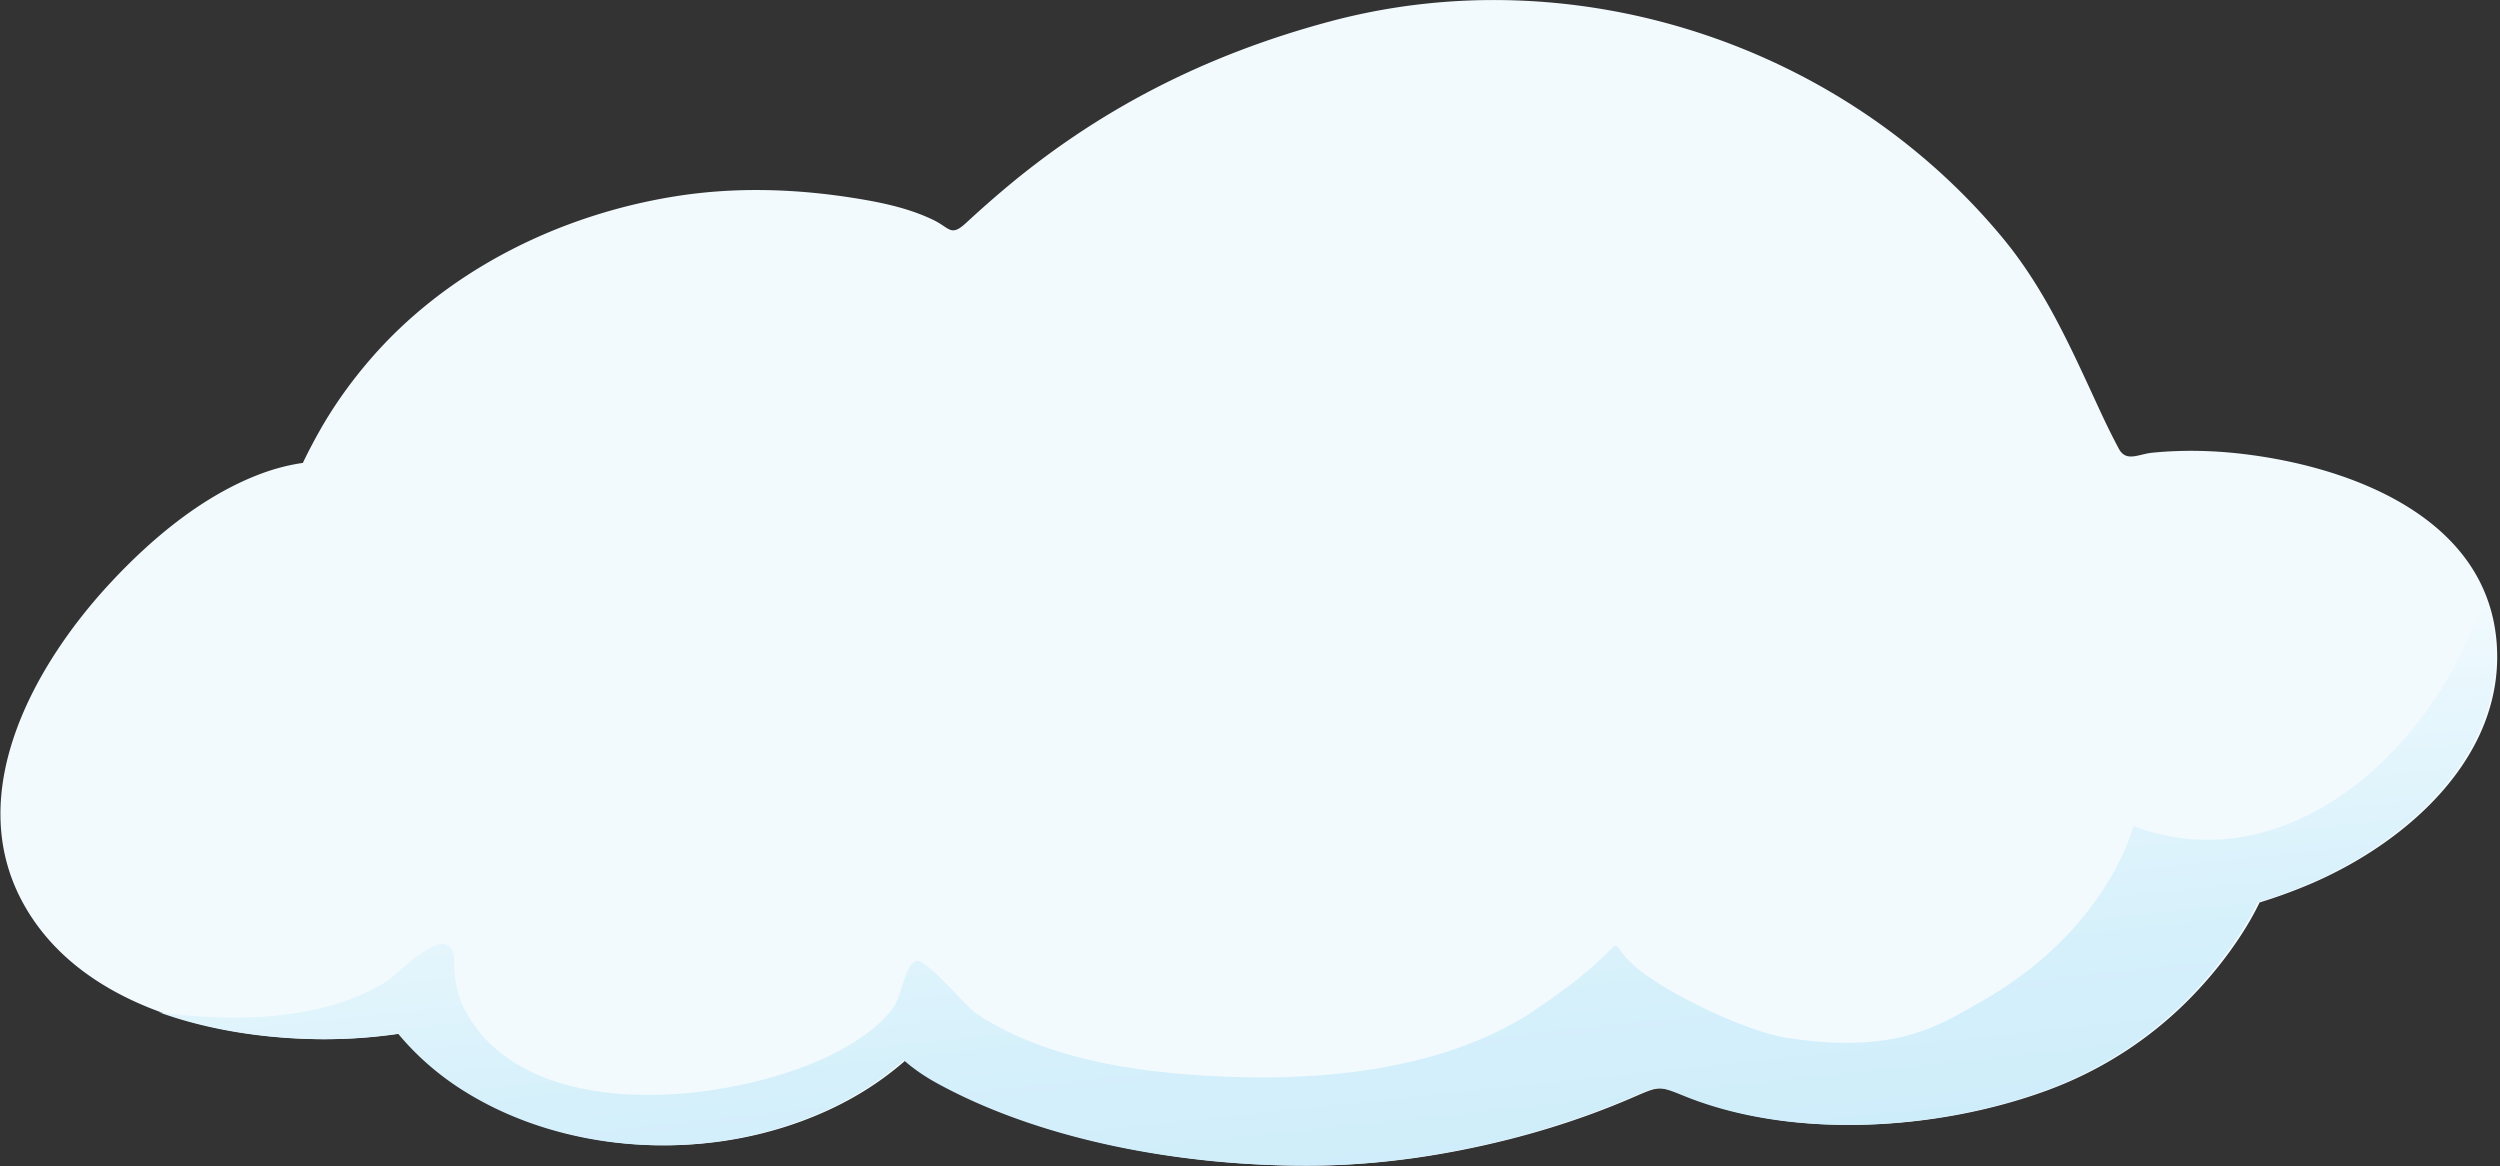 <svg xmlns="http://www.w3.org/2000/svg" width="1402" height="654" viewBox="299 850 1402 654" xml:space="preserve"><rect x="299" y="850" width="1402" height="654" fill="#333333" stroke="none"/><linearGradient id="a" gradientUnits="userSpaceOnUse" x1="931.978" y1="880.587" x2="1047.677" y2="1536.746"><stop offset=".006" style="stop-color:#f2fafe"/><stop offset="1" style="stop-color:#f2fafe"/></linearGradient><path fill="url(#a)" d="M1699.061 1209.747c-5.938-70.358-83.162-98.433-143.512-105.317-16.436-1.874-33.077-2.171-49.547-.548-7.687.757-14.638 5.47-18.752-2.217-4.065-7.594-7.806-15.356-11.418-23.174-15.503-33.557-29.96-66.366-53.756-95.097-90.489-109.252-240.844-157.944-377.386-121.322-69.764 18.712-130.969 49.73-185.755 96.766a645.57 645.57 0 0 0-18.031 16.058c-8.788 8.135-9.01 2.992-18.697-1.65-13.395-6.418-28.002-9.537-42.575-11.912-33.833-5.514-68.052-6.661-101.982-1.233-64.886 10.378-127.947 41.436-171.15 91.569-10.832 12.569-20.477 26.05-28.593 40.53-3.194 5.699-6.259 11.505-9.063 17.407-8.803 1.25-17.417 3.645-25.685 6.896-31.47 12.372-59.366 35.775-82.188 60.308-42.344 45.517-82.438 116.727-49.724 178.356 30.172 56.842 102.761 75.885 162.341 77.503a286.863 286.863 0 0 0 49.796-2.994c10.157 12.21 22.083 22.657 35.455 31.22 28.769 18.422 62.722 28.435 96.67 30.828 31.67 2.231 63.979-2.126 93.755-13.219 14.36-5.349 28.177-12.276 40.845-20.916a179.495 179.495 0 0 0 16.863-13.042c5.827 5.158 12.239 9.43 19.063 13.155 61.153 33.385 141.958 46.699 211.028 45.965 36.25-.386 72.436-5.719 107.563-14.551 16.165-4.064 32.123-8.965 47.762-14.735a438.59 438.59 0 0 0 23.234-9.328c13.926-6.062 14.692-6.258 28.423-.646 60.95 24.915 141.78 19.497 202.754-2.813 30.09-11.011 57.375-28.457 79.914-51.243 11.02-11.14 20.997-23.435 29.499-36.603 3.669-5.682 7.025-11.567 9.984-17.649 9.941-3.062 19.734-6.615 29.286-10.736 53.591-23.12 108.974-71.664 103.579-135.616-2.084-24.693 4.672 55.382 0 0z"/><linearGradient id="b" gradientUnits="userSpaceOnUse" x1="1036.696" y1="1252.914" x2="1063.835" y2="1511.122"><stop offset=".006" style="stop-color:#f2fafe"/><stop offset=".179" style="stop-color:#e9f7fd"/><stop offset=".669" style="stop-color:#d5f0fb"/><stop offset="1" style="stop-color:#ceedfa"/></linearGradient><path fill="url(#b)" d="m1697.914 1209.761 1.668 19.768-1.669-19.781c-.642-7.606-.444-5.267-.001-.012-.785-9.29-2.824-17.836-5.892-25.699-25.416 83.465-108.472 162.149-196.627 129.241 0 0-13.942 57.609-84.726 98.057-23.333 13.333-48 30.333-109.667 20.666-22.851-3.582-67.569-24.913-85-40-21.404-18.526 6.438-17.95-55.565 24-47.859 32.38-113.17 39.886-170.413 37.917-47.743-1.643-103.822-8.642-144.356-36.118-4.85-3.288-28.505-32.033-33.398-28.771-5.532 2.532-8.148 19.99-11.718 25.186-7.499 10.912-19.559 18.894-30.988 25.058-54.473 29.378-177.683 44.937-211.176-25.644-3.345-7.548-4.623-15.634-4.675-23.833-.171-27.165-32.483 7.146-37.06 10.03-35.757 22.537-84.506 23.687-128.493 17.856 27.301 9.896 57.142 14.251 84.284 14.988a286.863 286.863 0 0 0 49.796-2.994c10.157 12.21 22.083 22.657 35.455 31.22 28.769 18.422 62.722 28.435 96.67 30.828 31.67 2.231 63.979-2.126 93.755-13.219 14.36-5.349 28.177-12.276 40.845-20.916a179.495 179.495 0 0 0 16.863-13.042c5.827 5.158 12.239 9.43 19.063 13.155 61.153 33.385 141.958 46.699 211.028 45.965 36.25-.386 72.436-5.719 107.563-14.551 16.165-4.064 32.123-8.965 47.762-14.735a438.59 438.59 0 0 0 23.234-9.328c13.926-6.062 14.692-6.258 28.423-.646 60.95 24.915 141.78 19.497 202.754-2.813 30.09-11.011 57.375-28.457 79.914-51.243 11.02-11.14 20.997-23.435 29.499-36.603 3.669-5.682 7.025-11.567 9.984-17.649 9.941-3.062 19.734-6.615 29.286-10.736 53.586-23.118 108.965-71.657 103.578-135.602z"/></svg>